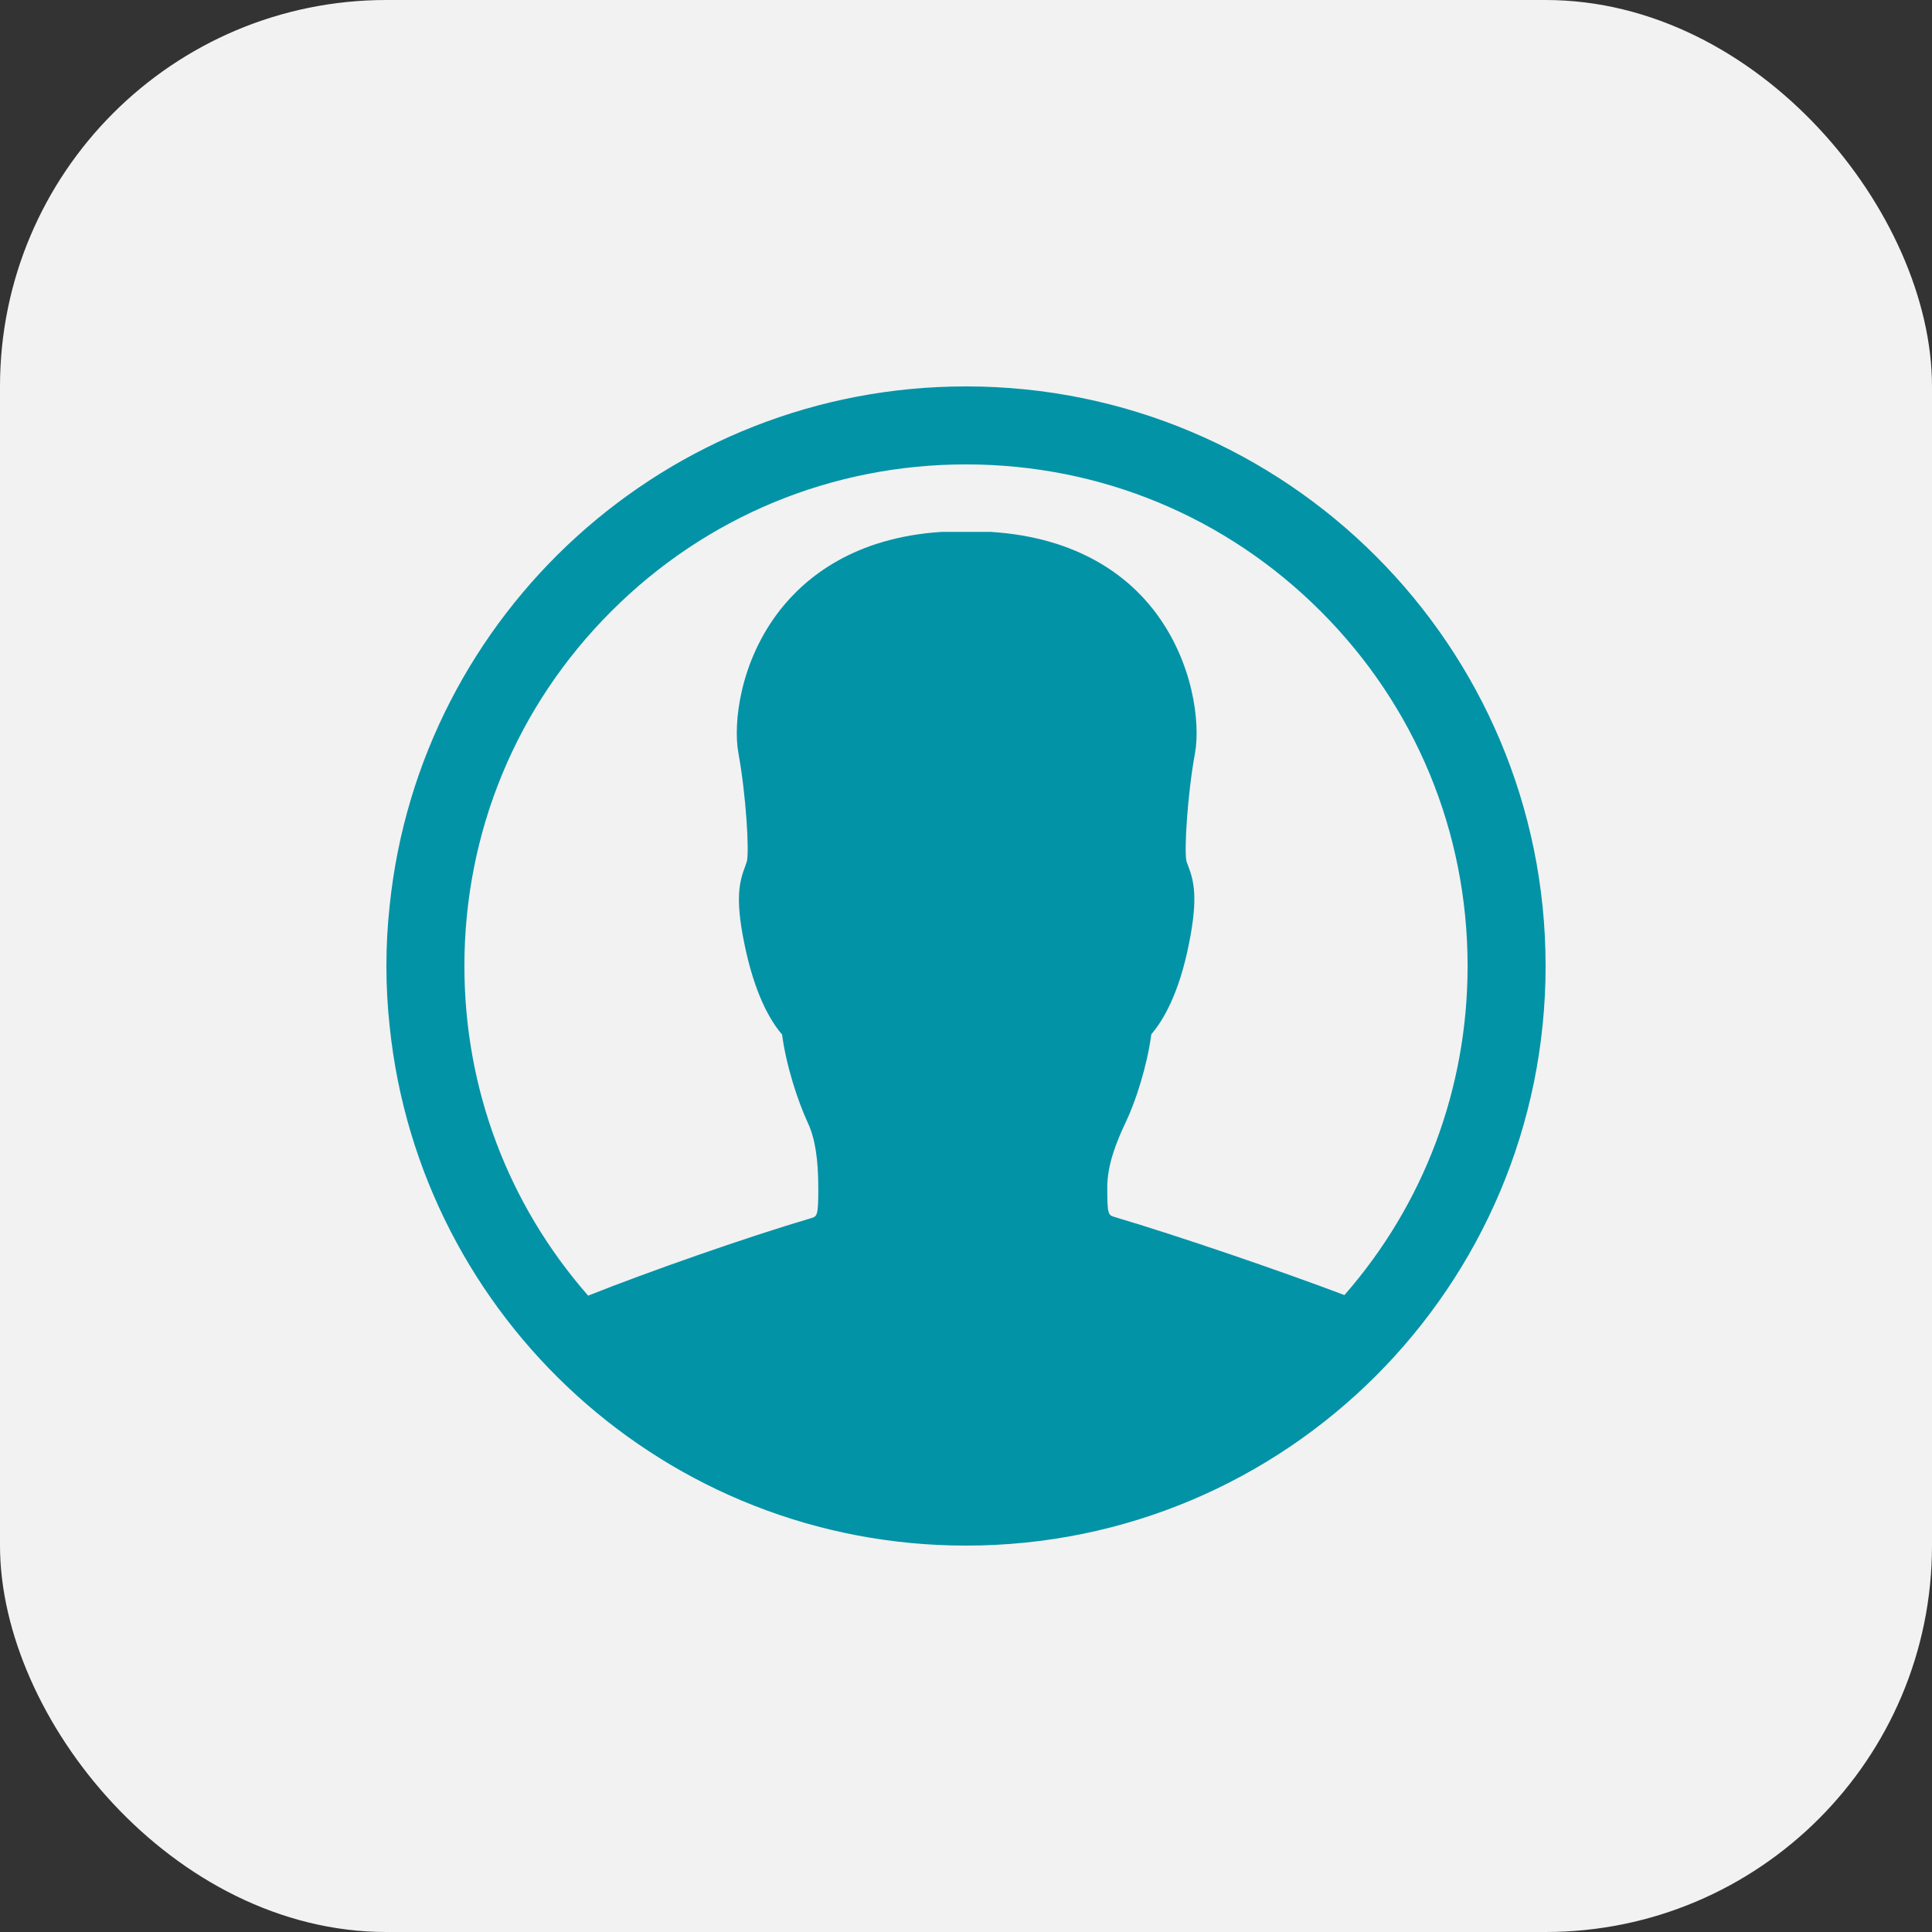 <svg width="40px" height="40px" viewBox="0 0 40 40" version="1.1" xmlns="http://www.w3.org/2000/svg" xmlns:xlink="http://www.w3.org/1999/xlink">
    <rect x="0" y="0" width="40" height="40" fill="#333333" stroke="none"/>
    <g id="SignUp-Pages" stroke="none" stroke-width="1" fill="none" fill-rule="evenodd">
        <g id="Tablet" transform="translate(-267, -377)">
            <g id="Profile" transform="translate(267, 377)">
                <rect id="Rectangle" fill="#F2F2F2" x="0" y="0" width="40" height="40" rx="8"></rect>
                <g id="_ionicons_svg_ios-contact-(1)" transform="translate(8, 8)" fill="#0393A7" fill-rule="nonzero">
                    <path d="M12,0 C5.798,0 0.698,4.702 0.069,10.737 C0.023,11.152 0,11.573 0,12 C0,12.427 0.023,12.848 0.069,13.263 C0.698,19.298 5.798,24 12,24 C18.629,24 24,18.629 24,12 C24,5.371 18.629,0 12,0 Z M19.835,18.813 C18.525,18.317 16.402,17.59 15.081,17.198 C14.942,17.158 14.925,17.146 14.925,16.581 C14.925,16.113 15.115,15.64 15.306,15.237 C15.513,14.804 15.75,14.071 15.837,13.413 C16.079,13.131 16.413,12.577 16.621,11.515 C16.806,10.581 16.719,10.24 16.598,9.923 C16.587,9.888 16.569,9.854 16.563,9.825 C16.517,9.606 16.581,8.469 16.742,7.587 C16.852,6.981 16.713,5.694 15.883,4.627 C15.358,3.952 14.348,3.127 12.508,3.012 L11.498,3.012 C9.687,3.127 8.683,3.952 8.152,4.627 C7.315,5.694 7.177,6.981 7.287,7.587 C7.448,8.469 7.512,9.606 7.465,9.825 C7.454,9.865 7.442,9.894 7.431,9.929 C7.31,10.246 7.217,10.587 7.408,11.521 C7.621,12.583 7.95,13.137 8.192,13.419 C8.279,14.077 8.521,14.804 8.723,15.242 C8.873,15.56 8.942,15.992 8.942,16.604 C8.942,17.175 8.919,17.181 8.792,17.221 C7.425,17.625 5.394,18.34 4.177,18.825 C2.515,16.927 1.615,14.533 1.615,12 C1.615,9.225 2.694,6.617 4.656,4.656 C6.617,2.694 9.225,1.615 12,1.615 C14.775,1.615 17.383,2.694 19.344,4.656 C21.306,6.617 22.385,9.225 22.385,12 C22.385,14.533 21.485,16.927 19.835,18.813 Z" id="Shape"></path>
                </g>
            </g>
        </g>
    </g>
</svg>